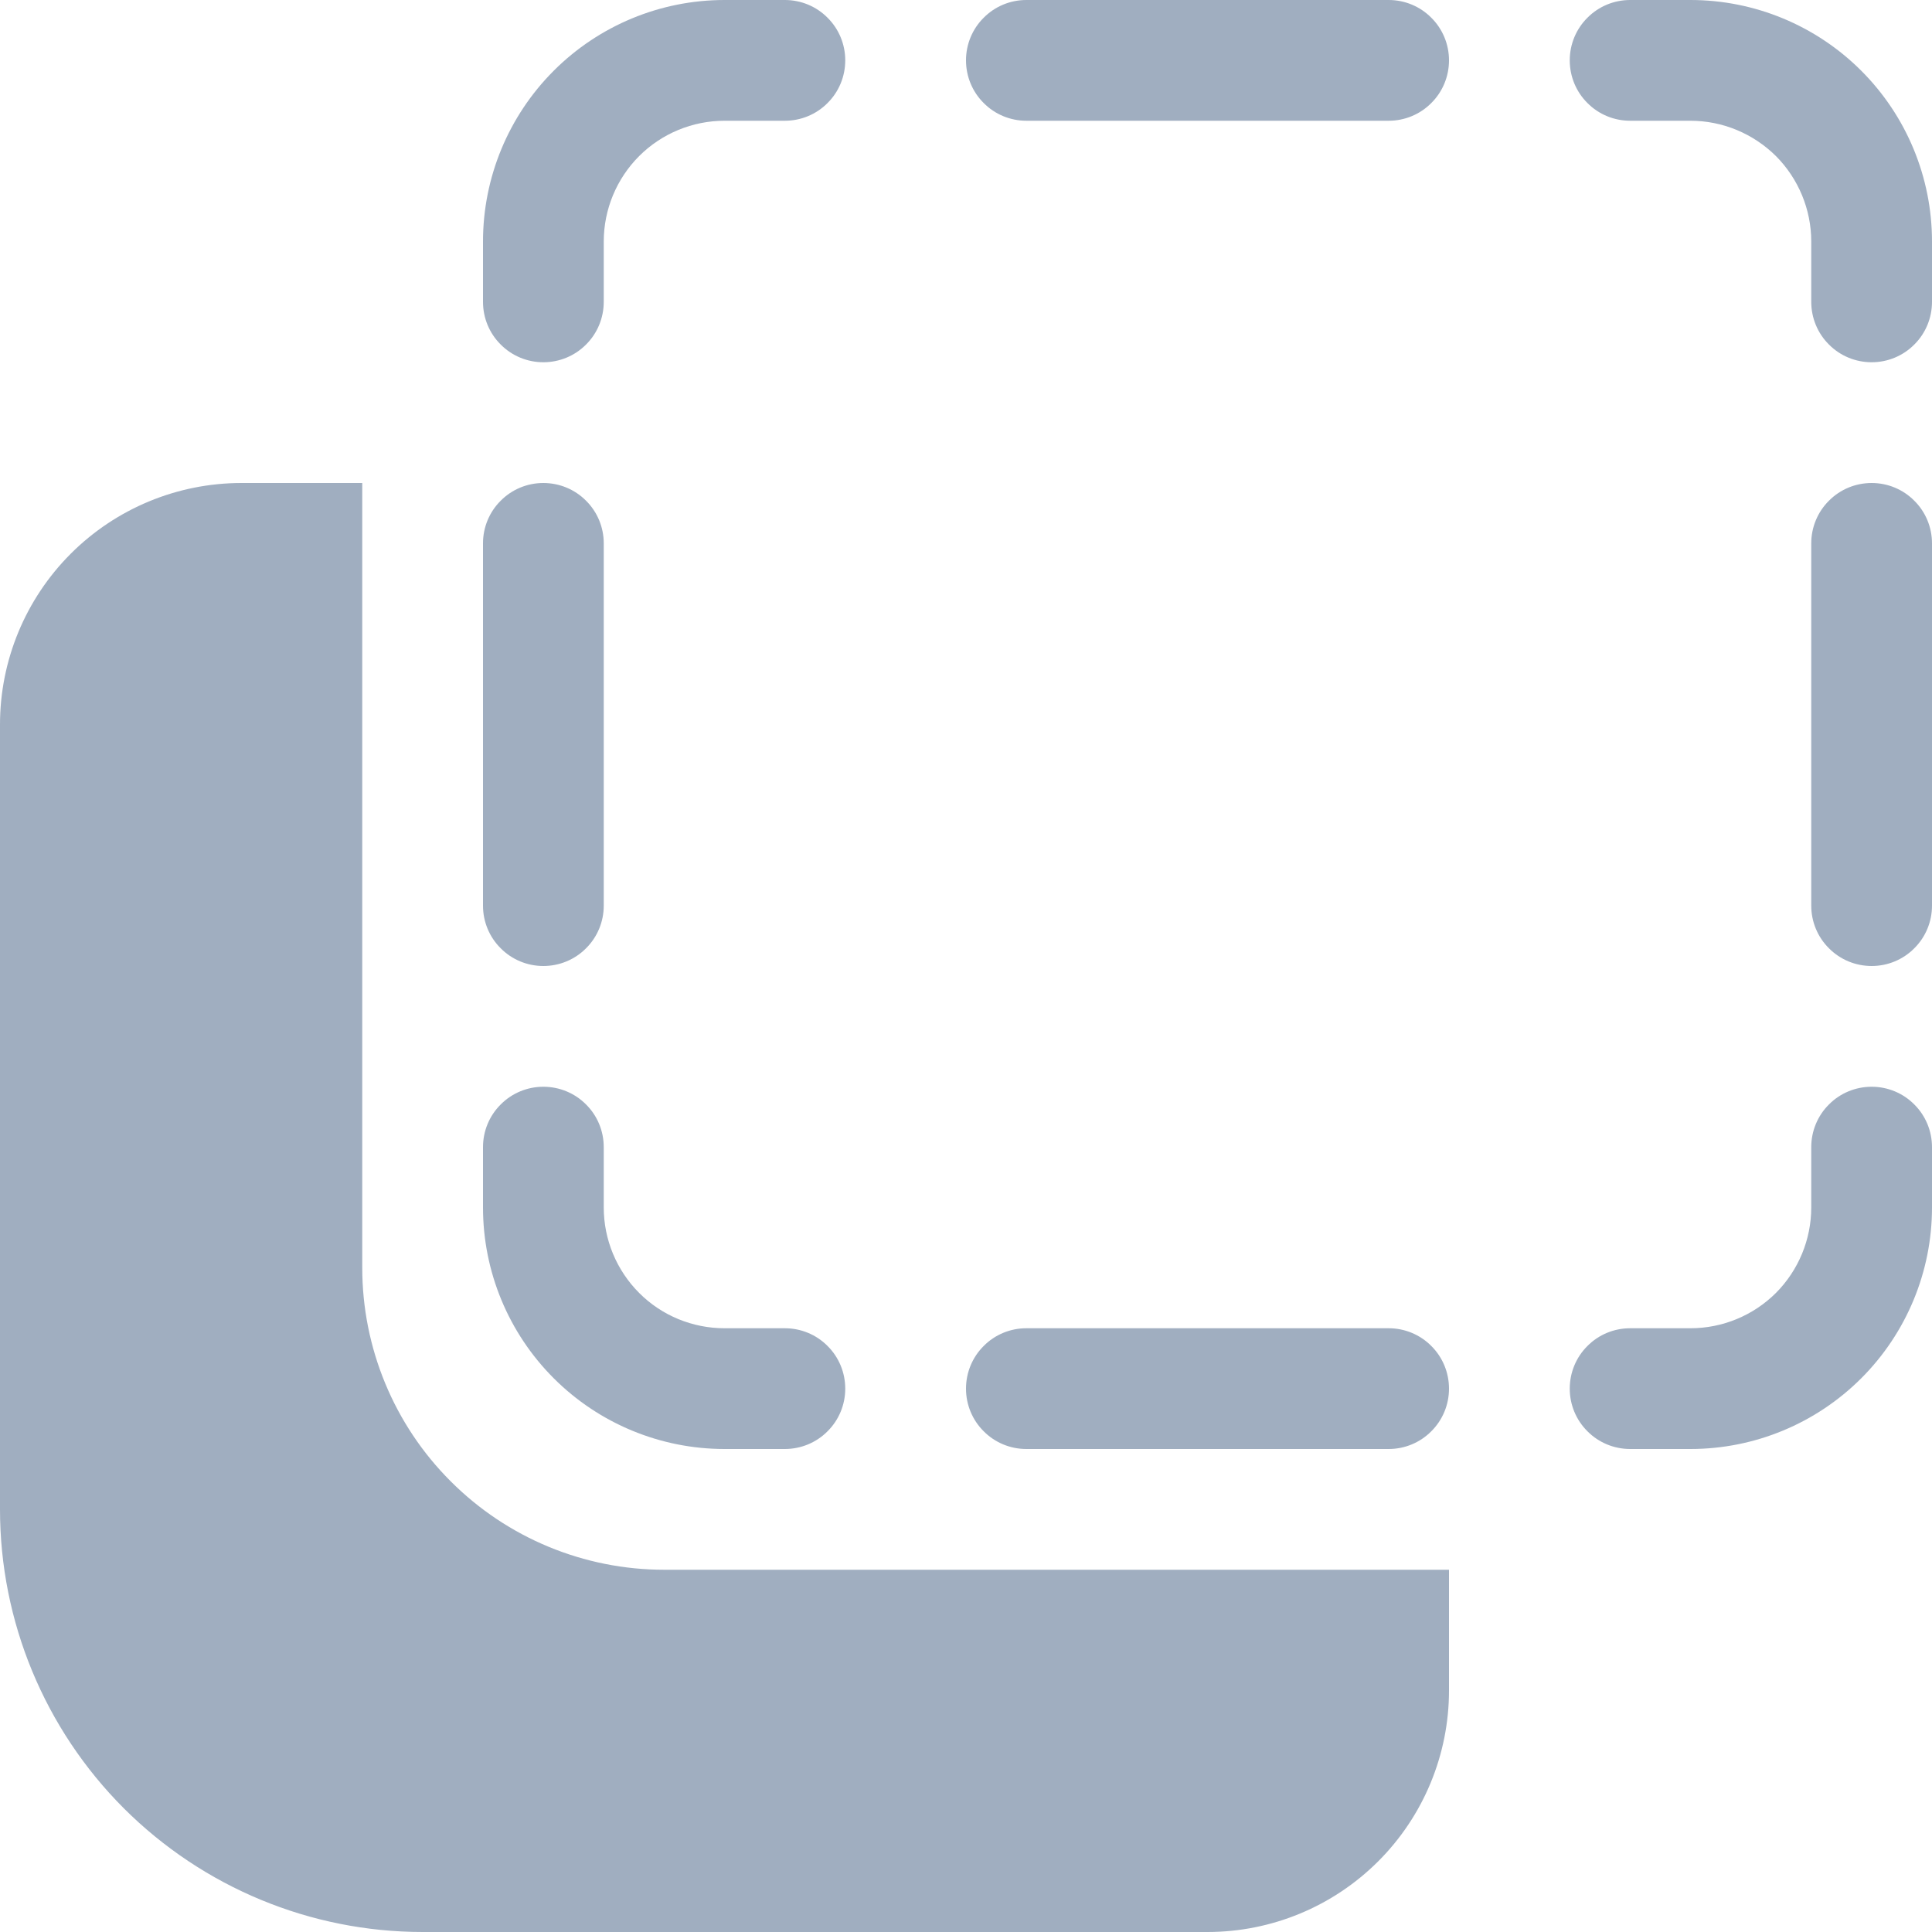 <svg width="18" height="18" viewBox="0 0 18 18" fill="none" xmlns="http://www.w3.org/2000/svg">
<path d="M6.75 1.125C6.452 1.125 6.165 1.244 5.955 1.454C5.744 1.665 5.625 1.952 5.625 2.25V2.812C5.625 2.962 5.566 3.105 5.46 3.21C5.355 3.316 5.212 3.375 5.062 3.375C4.913 3.375 4.77 3.316 4.665 3.21C4.559 3.105 4.5 2.962 4.5 2.812V2.25C4.5 1.653 4.737 1.081 5.159 0.659C5.581 0.237 6.153 0 6.75 0H7.312C7.462 0 7.605 0.059 7.71 0.165C7.816 0.27 7.875 0.413 7.875 0.562C7.875 0.712 7.816 0.855 7.71 0.96C7.605 1.066 7.462 1.125 7.312 1.125H6.75ZM5.625 11.25C5.625 11.548 5.744 11.835 5.955 12.046C6.165 12.257 6.452 12.375 6.75 12.375H7.312C7.462 12.375 7.605 12.434 7.71 12.54C7.816 12.645 7.875 12.788 7.875 12.938C7.875 13.087 7.816 13.23 7.71 13.335C7.605 13.441 7.462 13.5 7.312 13.5H6.75C6.153 13.5 5.581 13.263 5.159 12.841C4.737 12.419 4.5 11.847 4.5 11.25V10.688C4.5 10.538 4.559 10.395 4.665 10.29C4.77 10.184 4.913 10.125 5.062 10.125C5.212 10.125 5.355 10.184 5.46 10.29C5.566 10.395 5.625 10.538 5.625 10.688V11.25ZM5.625 5.062C5.625 4.913 5.566 4.77 5.46 4.665C5.355 4.559 5.212 4.5 5.062 4.5C4.913 4.5 4.77 4.559 4.665 4.665C4.559 4.77 4.5 4.913 4.5 5.062V8.438C4.5 8.587 4.559 8.73 4.665 8.835C4.77 8.941 4.913 9 5.062 9C5.212 9 5.355 8.941 5.46 8.835C5.566 8.73 5.625 8.587 5.625 8.438V5.062ZM15.75 1.125C16.048 1.125 16.334 1.244 16.546 1.454C16.756 1.665 16.875 1.952 16.875 2.25V2.812C16.875 2.962 16.934 3.105 17.04 3.21C17.145 3.316 17.288 3.375 17.438 3.375C17.587 3.375 17.73 3.316 17.835 3.21C17.941 3.105 18 2.962 18 2.812V2.25C18 1.653 17.763 1.081 17.341 0.659C16.919 0.237 16.347 0 15.75 0H15.188C15.038 0 14.895 0.059 14.79 0.165C14.684 0.27 14.625 0.413 14.625 0.562C14.625 0.712 14.684 0.855 14.79 0.96C14.895 1.066 15.038 1.125 15.188 1.125H15.75ZM15.75 12.375C16.048 12.375 16.334 12.257 16.546 12.046C16.756 11.835 16.875 11.548 16.875 11.25V10.688C16.875 10.538 16.934 10.395 17.04 10.29C17.145 10.184 17.288 10.125 17.438 10.125C17.587 10.125 17.73 10.184 17.835 10.29C17.941 10.395 18 10.538 18 10.688V11.25C18 11.847 17.763 12.419 17.341 12.841C16.919 13.263 16.347 13.5 15.75 13.5H15.188C15.038 13.5 14.895 13.441 14.79 13.335C14.684 13.23 14.625 13.087 14.625 12.938C14.625 12.788 14.684 12.645 14.79 12.54C14.895 12.434 15.038 12.375 15.188 12.375H15.75ZM17.438 4.5C17.288 4.5 17.145 4.559 17.04 4.665C16.934 4.77 16.875 4.913 16.875 5.062V8.438C16.875 8.587 16.934 8.73 17.04 8.835C17.145 8.941 17.288 9 17.438 9C17.587 9 17.73 8.941 17.835 8.835C17.941 8.73 18 8.587 18 8.438V5.062C18 4.913 17.941 4.77 17.835 4.665C17.73 4.559 17.587 4.5 17.438 4.5ZM9.562 0C9.413 0 9.27 0.059 9.165 0.165C9.059 0.27 9 0.413 9 0.562C9 0.712 9.059 0.855 9.165 0.96C9.27 1.066 9.413 1.125 9.562 1.125H12.938C13.087 1.125 13.23 1.066 13.335 0.96C13.441 0.855 13.5 0.712 13.5 0.562C13.5 0.413 13.441 0.27 13.335 0.165C13.23 0.059 13.087 0 12.938 0H9.562ZM9 12.938C9 12.788 9.059 12.645 9.165 12.54C9.27 12.434 9.413 12.375 9.562 12.375H12.938C13.087 12.375 13.23 12.434 13.335 12.54C13.441 12.645 13.5 12.788 13.5 12.938C13.5 13.087 13.441 13.23 13.335 13.335C13.23 13.441 13.087 13.5 12.938 13.5H9.562C9.413 13.5 9.27 13.441 9.165 13.335C9.059 13.23 9 13.087 9 12.938ZM2.25 4.5H3.375V11.812C3.375 12.558 3.671 13.274 4.199 13.801C4.726 14.329 5.442 14.625 6.188 14.625H13.5V15.75C13.5 16.347 13.263 16.919 12.841 17.341C12.419 17.763 11.847 18 11.25 18H3.938C2.893 18 1.892 17.585 1.153 16.847C0.415 16.108 0 15.107 0 14.062V6.75C0 6.153 0.237 5.581 0.659 5.159C1.081 4.737 1.653 4.5 2.25 4.5Z" fill="#A0AEC0"/>
</svg>
